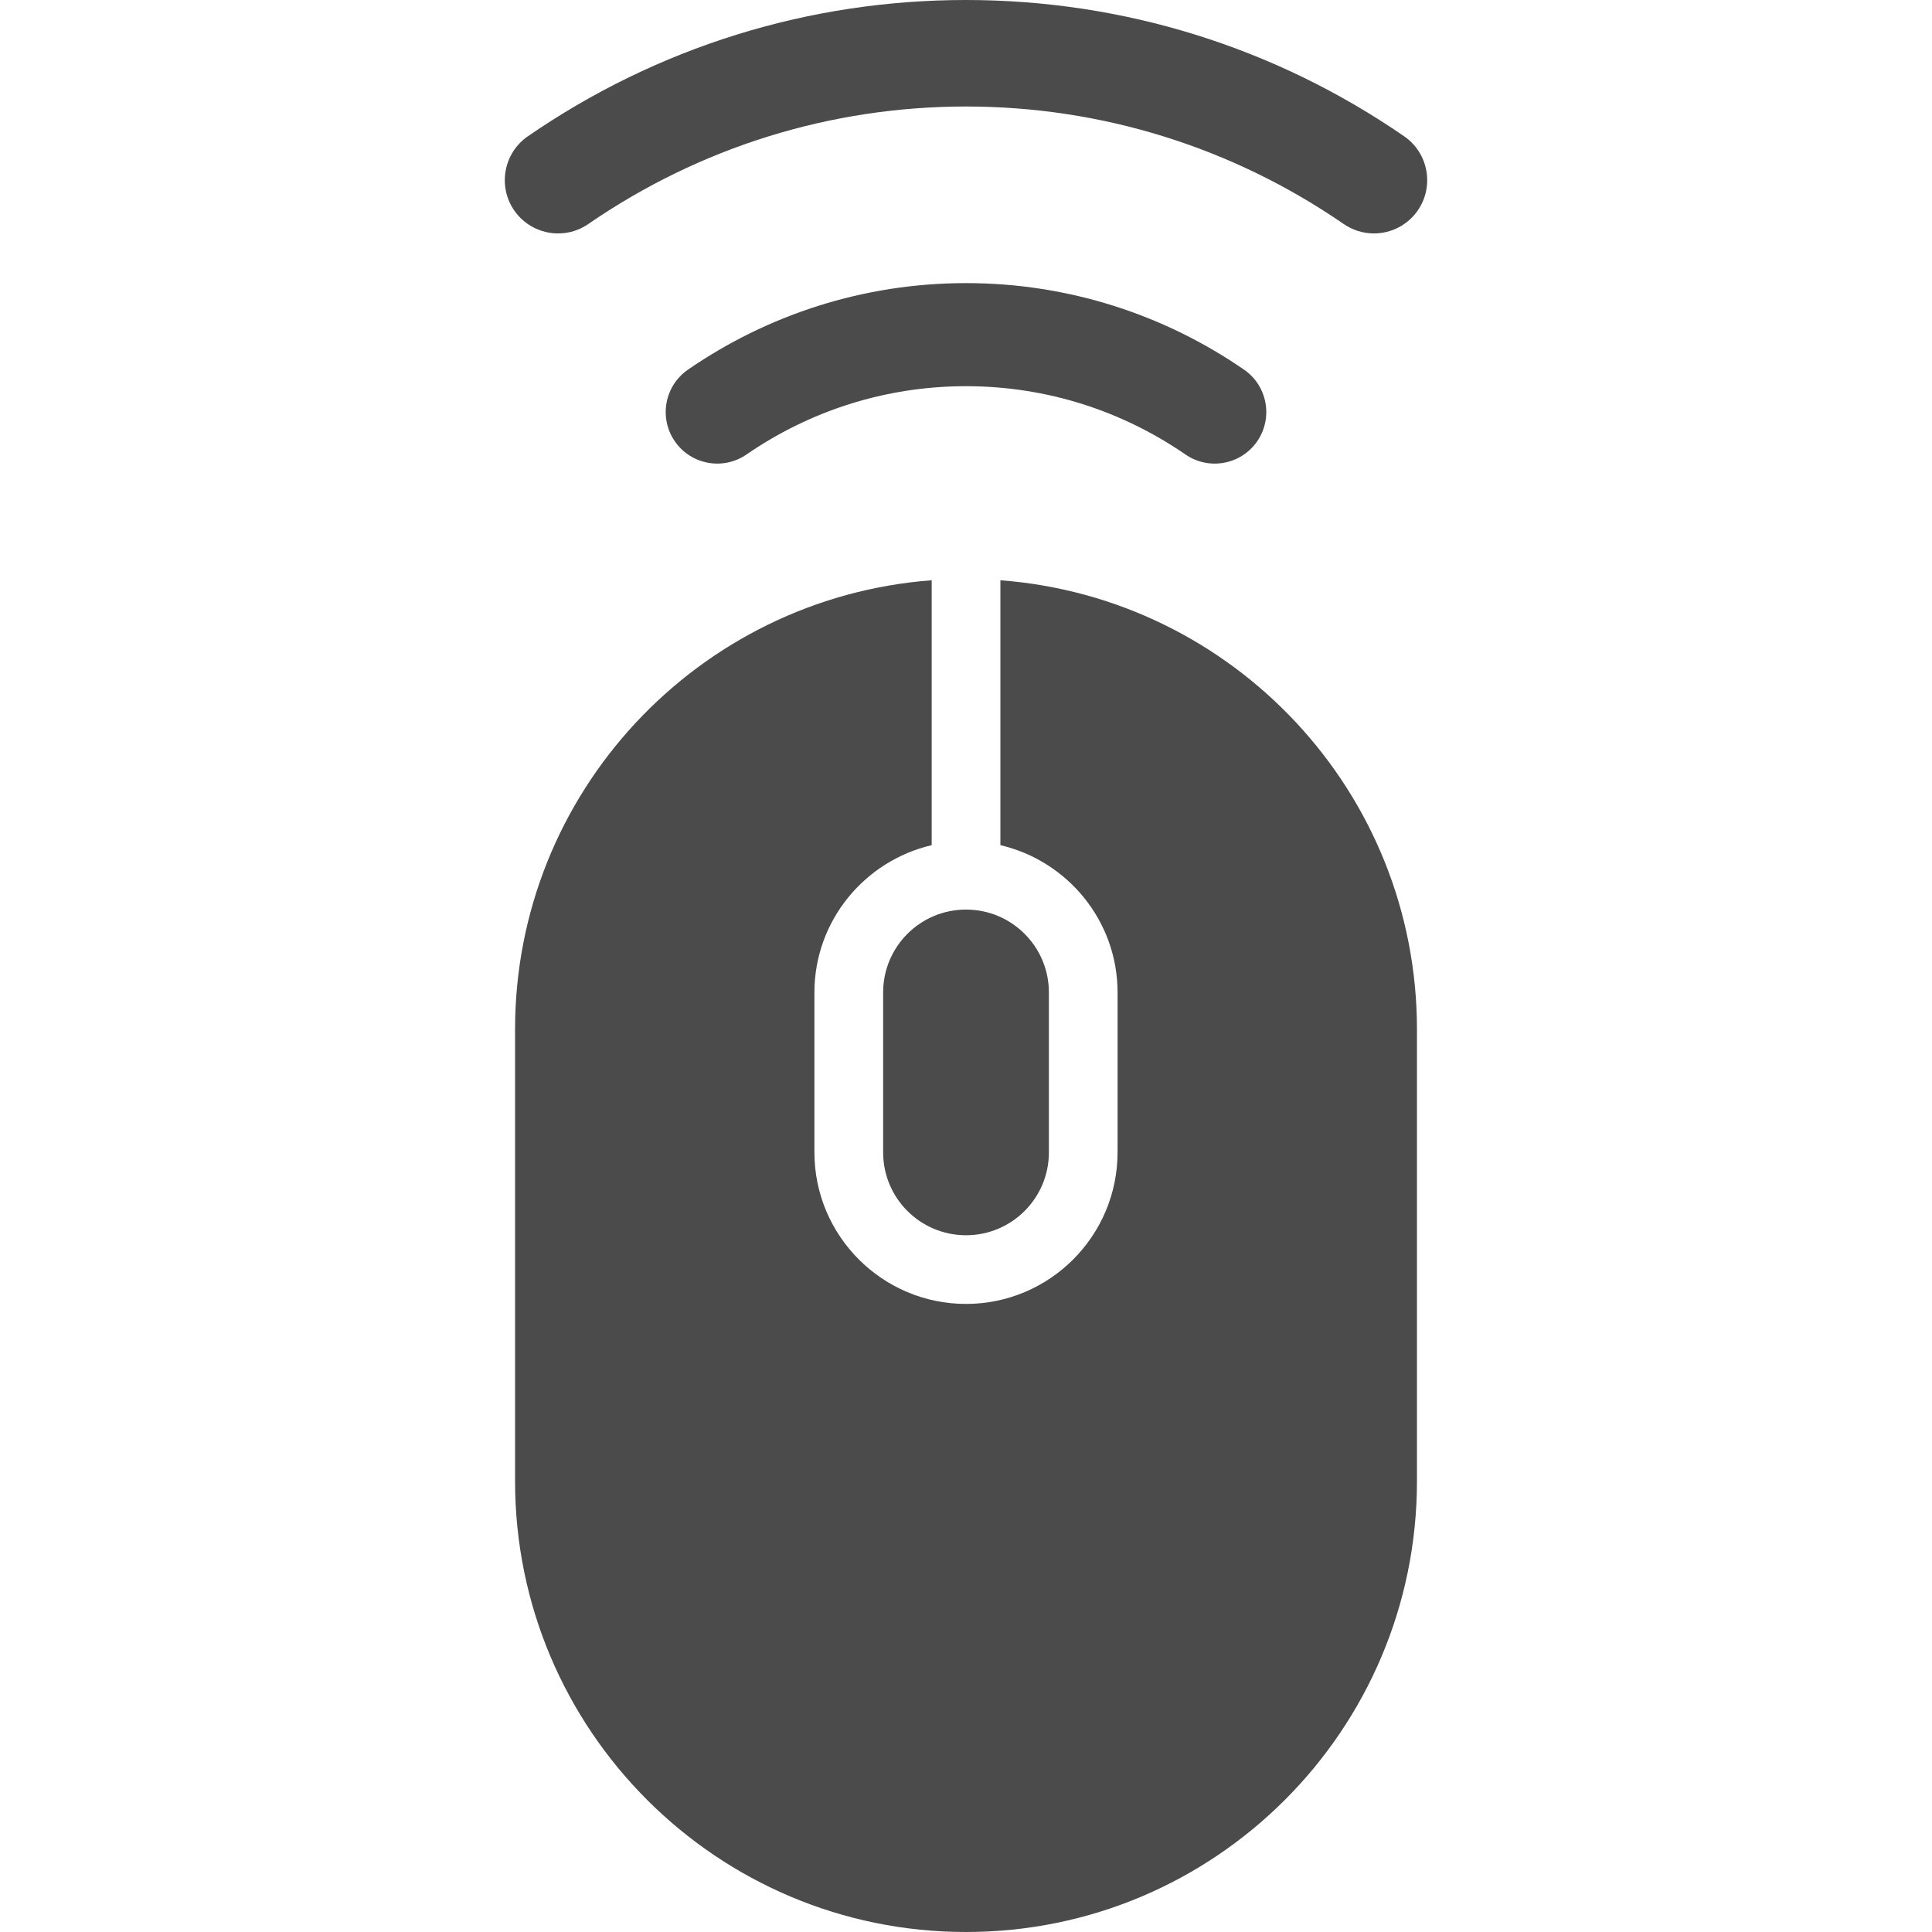 <!--?xml version="1.0" encoding="utf-8"?-->
<!-- Generator: Adobe Illustrator 18.1.1, SVG Export Plug-In . SVG Version: 6.00 Build 0)  -->

<svg version="1.1" id="_x32_" xmlns="http://www.w3.org/2000/svg" xmlns:xlink="http://www.w3.org/1999/xlink" x="0px" y="0px" viewBox="0 0 512 512" style="width: 48px; height: 48px; opacity: 1;" xml:space="preserve">
<style type="text/css">
	.st0{fill:#4B4B4B;}
</style>
<g>
	<path class="st0" d="M234.04,263.011v42.378c0,12.129,9.826,21.963,21.963,21.963c12.138,0,21.964-9.834,21.964-21.963v-42.378
		c0-12.128-9.826-21.963-21.964-21.963C243.865,241.048,234.04,250.883,234.04,263.011z" style="fill: rgb(75, 75, 75);"></path>
	<path class="st0" d="M265.117,153.776v70.2c17.757,4.153,31.05,20.033,31.05,39.035v42.378c0,22.15-18.006,40.165-40.165,40.165
		c-22.14,0-40.173-18.014-40.173-40.165v-42.378c0-19.002,13.32-34.882,31.077-39.035v-70.2
		c-61.727,4.668-110.41,56.134-110.41,119.044v119.684C136.496,458.49,189.999,512,256.003,512
		c65.996,0,119.506-53.51,119.506-119.497V272.819C375.509,209.909,326.844,158.444,265.117,153.776z" style="fill: rgb(75, 75, 75);"></path>
	<path class="st0" d="M333.167,116.954c4.277-6.215,2.712-14.725-3.494-19.002h-0.009c-20.923-14.432-46.371-22.932-73.66-22.924
		c-27.288-0.008-52.737,8.492-73.669,22.924c-6.215,4.277-7.78,12.786-3.503,18.992c4.277,6.216,12.787,7.78,18.993,3.504
		c16.6-11.426,36.563-18.095,58.179-18.104c21.617,0.009,41.57,6.678,58.162,18.104C320.38,124.725,328.88,123.161,333.167,116.954z
		" style="fill: rgb(75, 75, 75);"></path>
	<path class="st0" d="M372.13,36.128C337.826,12.493,297.688,0,255.959,0c-41.65,0-81.788,12.493-116.084,36.128
		c-6.402,4.41-8.029,13.222-3.61,19.633c2.632,3.823,6.988,6.1,11.64,6.1c2.862,0,5.628-0.853,7.993-2.489
		c29.574-20.362,64.19-31.139,100.104-31.148c35.906,0.009,70.522,10.786,100.105,31.148c2.364,1.627,5.131,2.489,7.993,2.489
		c4.651,0,8.999-2.276,11.631-6.1C380.151,49.35,378.533,40.546,372.13,36.128z" style="fill: rgb(75, 75, 75);"></path>
</g>
</svg>
